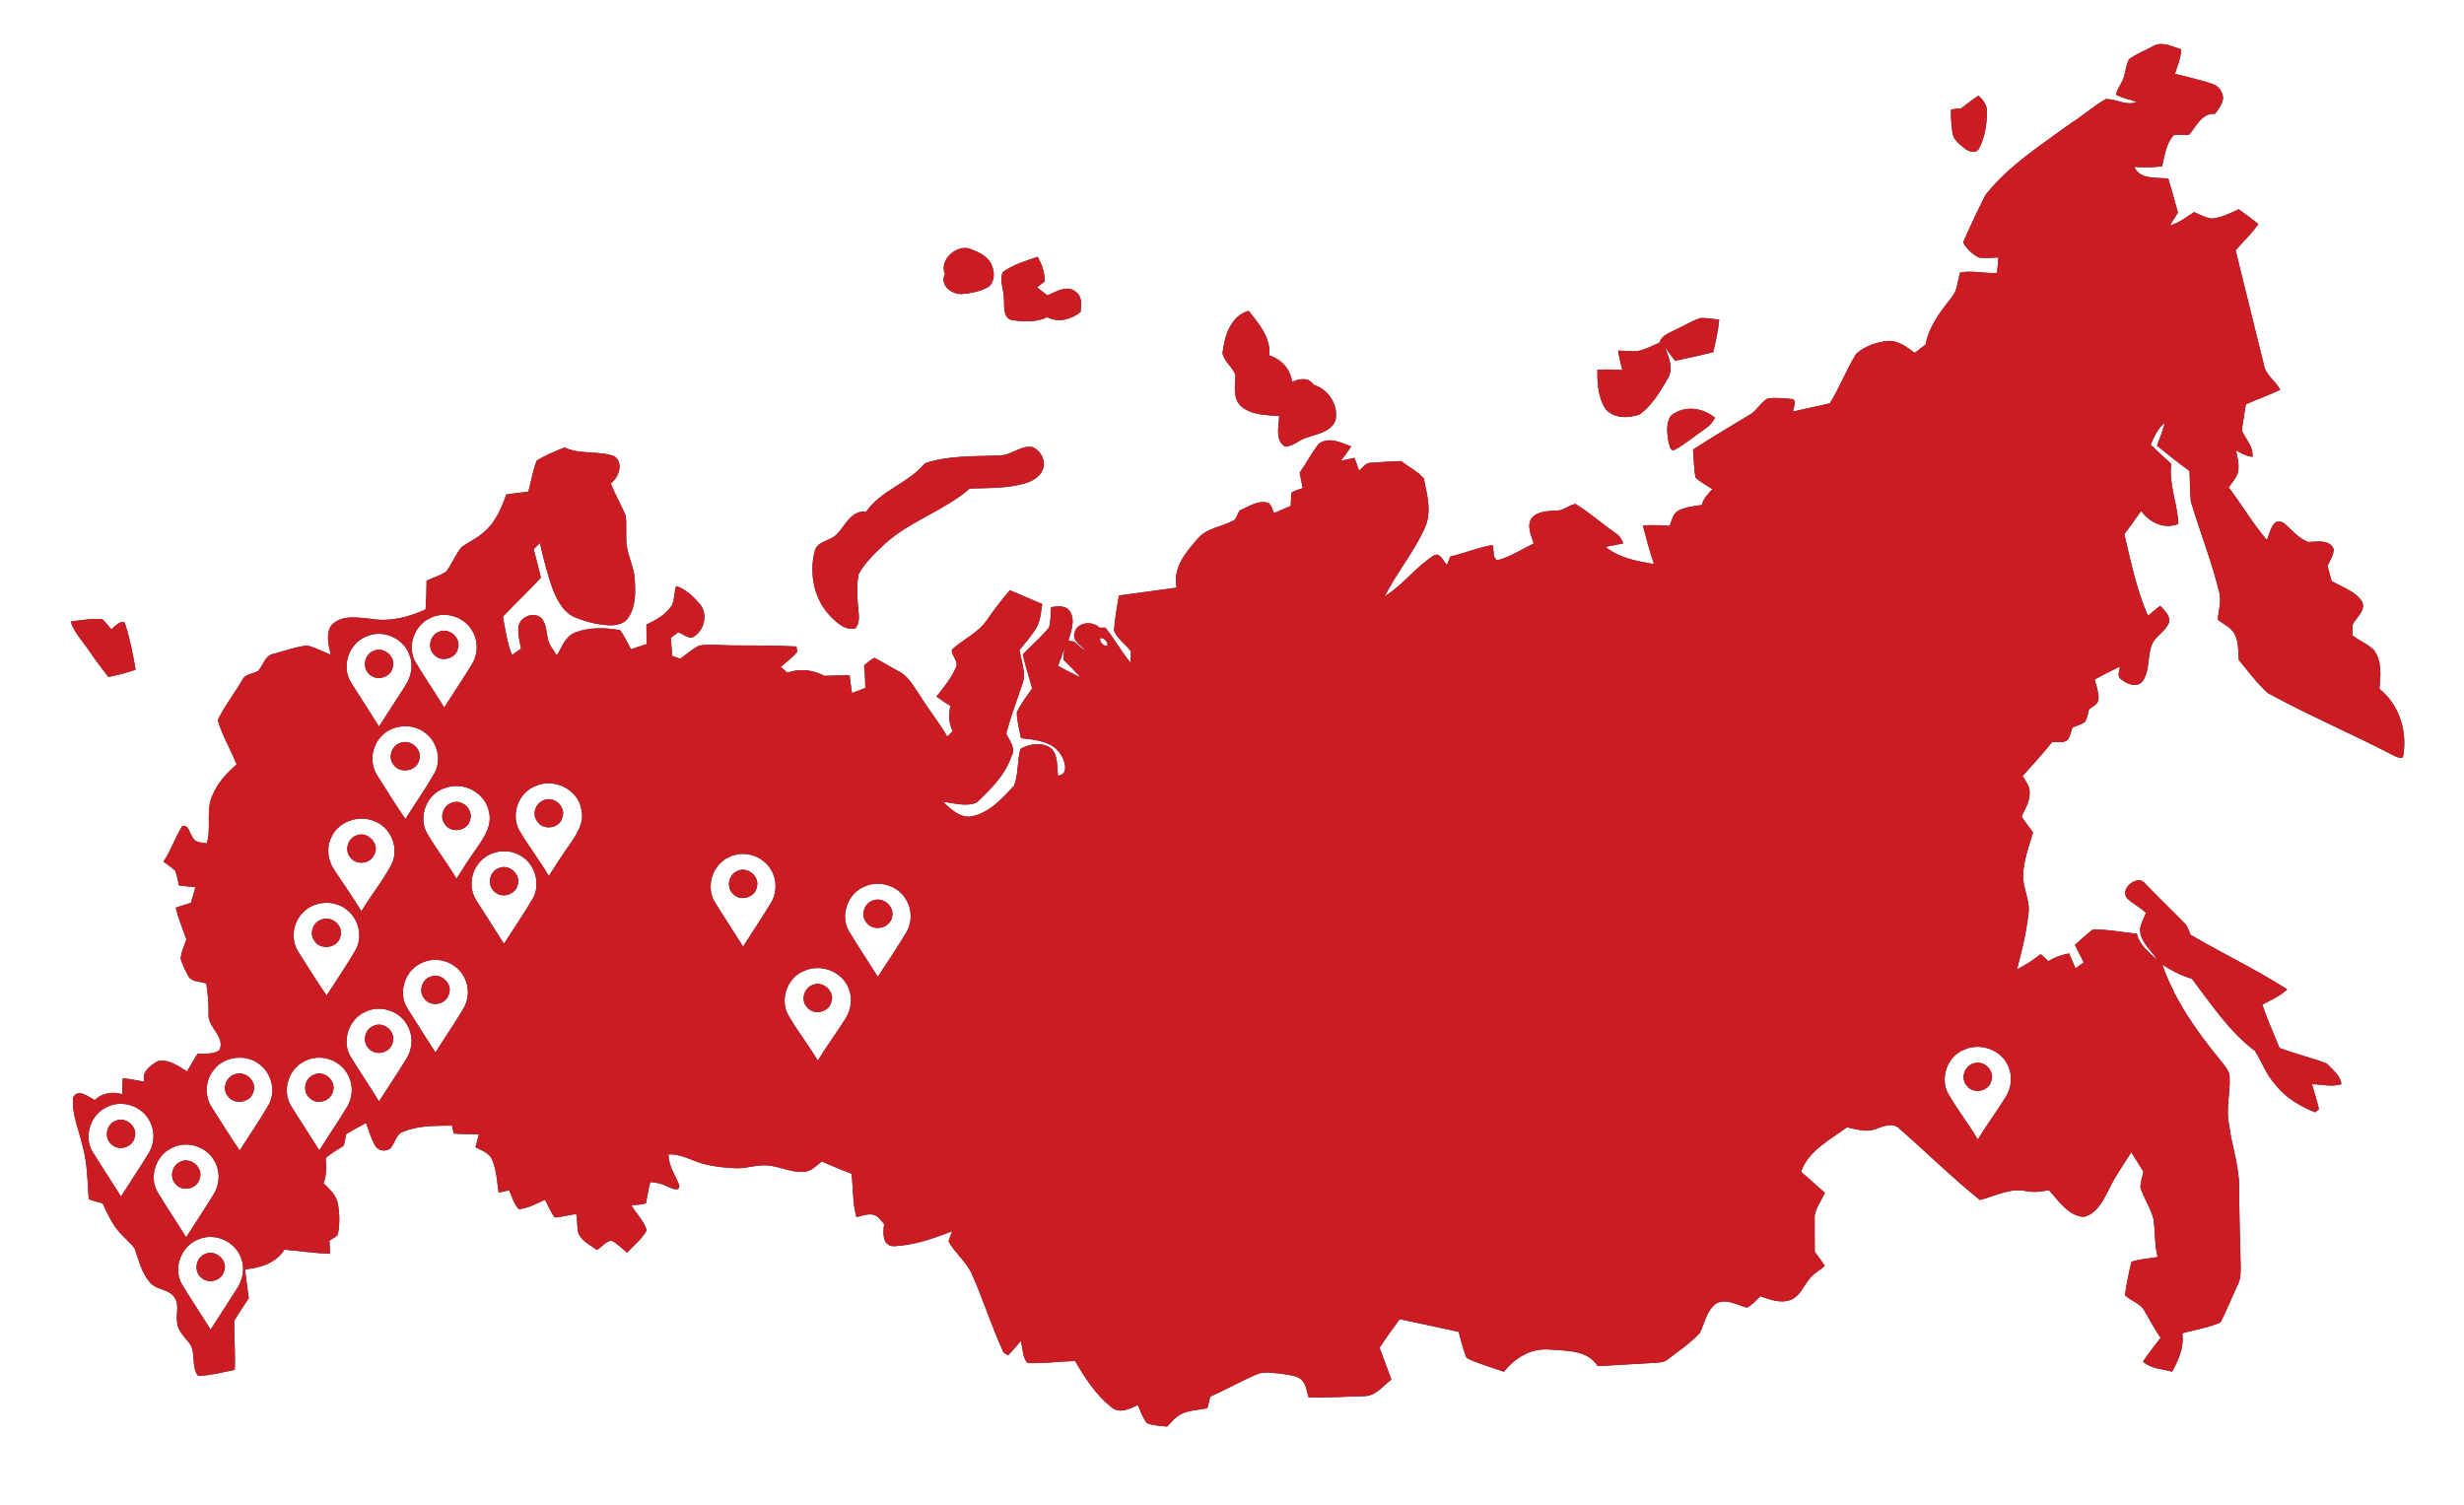<svg width="907pt" height="554pt" viewBox="0 0 907 554" xmlns="http://www.w3.org/2000/svg"><rect x="0" y="0" width="907" height="554" fill="#333333" stroke="none"/><g fill="#fff"><path d="M0 0h907v554H0V0m792.25 17.16c-2.86 1.55-5.93 2.72-8.57 4.63-1.36 2.59-1.19 5.75-2.62 8.33-.74 1.57-1.89 3-2.11 4.76 2.35 1.31 5.07 1.68 7.58 2.63-3.87 1.66-7.59-1.29-11.45-.99-4.54 2.51-8.36 6.1-12.76 8.81-11.01 8.11-22.91 15.57-31.45 26.43-2.94 5.71-5.66 11.56-8.24 17.44 1.21 2.34 3.3 4.2 5.54 5.54 2.46.42 4.97.07 7.45.04-.15 1.9-.31 3.79-.52 5.68-4.52.28-9.07-.98-13.55-.16-1.02 3.04-.93 6.57-3.12 9.12-4.08 5.2-8.41 10.66-9.58 17.35-1.35 1.05-2.69 2.09-4.03 3.14-2.89-2.12-6.01-4.65-9.82-4.4-4.24.36-8.54 1.91-11.75 4.72-3.62 5.86-6.05 12.38-9.68 18.24-4.5 1.08-9.05 1.93-13.53 3.05 0-1.49 1.38-3.35.03-4.59-3.06-.34-6.16-.59-9.23-.34-2.55 1.35-3.92 4.2-6.32 5.8-7.11 4.34-14.35 8.52-21.31 13.1.33 3.43.26 6.91.92 10.3 1.87 1.71 4.1 2.94 6.22 4.31-1.66 1.67-3.31 3.45-3.93 5.79-2.88.41-5.86.72-8.5 2.02-2.14 1.08-2.52 3.64-3.31 5.66-3.28-.24-6.58-.39-9.86-.13 1.23 4.77 2.52 9.52 4.07 14.2-6.2-1.08-12.79-2.18-17.79-6.34 2.17-.42 4.36-.82 6.53-1.28-.67-1.46-1.42-2.93-2.85-3.77-5.01-3.45-9.55-7.57-14.75-10.74-2.46.3-4.31 2.53-6.87 2.42-3.23.22-7.05.11-9.33 2.84-1.87 2.88-.07 6.38.8 9.29-4.44 2.12-8.6 4.99-13.44 6.18-1.88-1-1.04-3.86-1.7-5.61-5.31.89-10.3 3.02-15.53 4.21-.43 1.03-.84 2.07-1.25 3.1-1.41-1.26-2.24-4.36-4.55-3.64-6.81 4.16-11.55 11.01-18.35 15.17 4.31-8.61 10.68-16.08 14.6-24.9 2.89-5.83.99-12.4-.22-18.4-2.19-2.74-5.65-4.25-8.36-6.47-3.62.19-7.25.32-10.85.63-2.1-.17-3.26 1.75-4.63 2.96-.53-1.61-1.07-3.2-1.71-4.75-1.69.34-3.35.7-5.02 1.08 1.33-1.72 2.64-3.46 3.84-5.27-3.69-1.46-8.22-3.67-11.92-1.04-2.63 3.37-4.62 7.2-7.06 10.71.36 1.89.74 3.77 1.13 5.66-1.38.5-2.83.84-4.09 1.6-.24 1.64-.25 3.29-.32 4.94-2.05.87-4.11 1.73-6.14 2.64-.7-1.22-.87-2.93-2.1-3.73-3.84-1.23-7.24 1.42-10.62 2.81-.56 1.12-1 2.31-1.7 3.36-4.5 2.71-10.52 2.88-13.91 7.27-4.34 4.86-9.05 10.72-7.53 17.73-7.08.97-14.16 1.91-21.24 2.91-.75 4.26-1.53 8.54-1.82 12.86 1.15 3.16 4.36 5.02 6.24 7.74-.05 1.02-.15 3.06-.21 4.08-3.38-4.08-5.88-8.8-9.25-12.88-.53.01-1.59.04-2.11.06-2.55-2.75-8.44-2.04-9.21 1.93-.9 3.06 2.52 4.47 4 6.54-1.49-.98-2.81-2.18-4.11-3.38-.54-.08-1.61-.22-2.14-.3.95-3.39 2.6-7.36.67-10.68-1.47-2.44-4.62-2.11-7.02-1.67-.27 2.48-.04 5.12-.8 7.49-2.91 3.57-6.45 6.57-9.63 9.88.93 4.23 2.29 8.35 3.44 12.52-1.97 2.86-4.17 5.62-5.63 8.78-.02 3.23.93 6.37 1.53 9.53 5.14.62 11.36 1.02 14.49 5.82 1.71 2.24 3.27 7.58-.85 7.98-.5-3.26.08-7.12-2.25-9.77-3.16-2.78-8.14-2-11.57-.13-1.31 4.42-.69 9.33-2.39 13.6-4.52 4.84-9.46 10.48-16.41 11.4-4.01.18-6.96-3.01-9.73-5.44 4.09.4 8.47 1.94 12.45.21 5.18-4.89 10.43-10.11 12.76-17.04 1.78-2.9-.86-5.74-1.92-8.37 1.6-6.06 3.77-11.94 5.82-17.85 1.71-4.23-.34-8.64-.95-12.88 1.94-2.36 3.96-4.68 5.65-7.23 2.04-2.8 2.17-6.39 2.7-9.68-3.98-1.66-7.93-3.37-11.88-5.08-3.03 3.52-5.84 7.21-8.5 11.03-3.23 4.73-8.76 7.03-12.86 10.85-.34 2.28 2.79 4.33 1.41 6.72-1.72 3.91-4.47 7.24-7.09 10.57 1.67 1.23 3.42 2.35 5.18 3.45-.92 3.13-.62 6.38.81 9.3l-2.03 1.94c-3.11-5.39-7.09-10.2-10.31-15.51-2.2-3.03-3.96-6.7-7.46-8.44-3.07-1.61-5.99-3.5-9.09-5.03-1.37.75-2.55 1.79-3.75 2.77.27 2.77.44 5.55.46 8.34-1.62.65-3.26 1.26-4.91 1.83-.35-2.16-.62-4.33-.88-6.5-3.09-.04-6.18.15-9.26.22-4.2-2.28-9.13-2.77-13.66-1.18-.6-.53-1.82-1.6-2.43-2.14 2.1-1.78 4.32-3.45 6.13-5.55-.09-.48-.27-1.46-.36-1.95-7.72-.42-15.46-.35-23.18-.39-4.26 0-8.57-.59-12.79.09-2.44 1.35-4.56 3.17-6.79 4.83-.73-.26-2.19-.79-2.92-1.05-.2-2.21-.39-4.43-.57-6.64.9-.69 1.81-1.38 2.73-2.06 1.96.57 4.26 3.14 6.21 1.27 3.59-2.57 4.66-8.02 1.87-11.56-2.43-2.79-5.22-5.63-8.85-6.74-.69 2.22-.56 4.63-1.38 6.81-2.09 3.59-5.91 5.66-9.54 7.38 0 2.39.04 4.78.05 7.18-1.92.61-3.82 1.26-5.71 1.93-1.33-2.37-2.39-4.92-4.07-7.06-5.39-.95-11.21-1.17-16.4.84-3.69 1.31-4.93 5.4-6.84 8.43-.73-1.05-1.44-2.11-2.12-3.18-2.16-3.12-1.01-7.51-3.52-10.44-2.81-2.79-8.24-.46-8.52 3.4-.15 2.61.47 5.19.97 7.74l-3.33 2.37c-1.82-4.52-2.42-9.37-3.36-14.12 4.61-4.84 9.46-9.45 14.02-14.35-.85-3.5-1.71-7-2.68-10.47.76-.76 1.52-1.52 2.29-2.28 1.44 6.08 2.89 12.19 5.16 18.03 1.66 3.75 3.89 7.84 7.96 9.38 3.88 1.57 8 2.62 12.2 2.85 2.66.13 5.79-.43 7.3-2.89 2.8-4.19 2.6-9.53 2.27-14.35-.24-4.15-2.38-7.86-2.89-11.95-.58-3.79.16-7.66-.48-11.42-1.76-3.89-3.83-7.64-5.44-11.6 3-2.15 4.88-7.58 1.33-10.02-5.9-2.11-12.56-.51-18.34-3.21-3.5 1.42-7.06 2.82-10.24 4.86-1.47 3.66-1.99 7.63-3.08 11.41-2.71.32-5.42.64-8.12 1.04-1.8 5.11-4.03 10.42-8.35 13.94-2.39 2.17-5.36 3.49-7.99 5.3-2.32 2.74-3.58 6.21-5.73 9.08-2.19 1.55-4.86 2.24-7.26 3.4 0 3.53-.14 7.05-.37 10.58-6.09 2.75-12.82 4.61-19.54 3.54-5.03-.48-11.24-1.84-15.14 2.32-2.17 3.24-1.02 7.33-.24 10.84-2.88-1.21-5.67-2.68-8.72-3.41-4.2.49-8.22 1.96-12.29 3.06-3.22.51-3.77 4.23-5.73 6.29-1.87 1.13-4.63 1.02-5.74 3.18-2.88 5.05-6.57 9.65-9.1 14.9 1.6 5.71 4.8 10.83 6.94 16.35-3.54 3.09-6.87 6.59-8.7 10.99-2.86 5.66-.46 12.18-2.31 18.07-1.83-.38-4.38-.18-5.18-2.3-1.21-1.42-1.33-4.68-3.8-4.1-2.67 4.17-4.12 9-6.95 13.1 1.46 1.11 3 2.12 4.36 3.36.69 1.74.91 3.62 1.37 5.43 2.02.21 4.03.43 6.04.64-.54 1.91-1.09 3.82-1.64 5.73-1.87.59-3.74 1.17-5.6 1.8.98 3.99 2.53 7.8 3.92 11.65-.77 2.39-2.01 4.72-2.09 7.27.66 2.08 1.63 4.05 2.65 5.98 1.13 2.59 4.53 2.14 6.78 3.04.51 3.7.95 7.43.82 11.17-.46 4.95 6.47 8.43 3.92 13.45-2.39 1.46-5.31 1.13-7.97 1.22-1.34 2.14-2.63 4.3-3.89 6.49-3.27-1.98-6.79-4.74-10.87-3.73-2.65 1.6-6.05 3.94-4.75 7.52-2.66-.53-5.34-.96-8.02-1.32-.12 1.96-.18 3.94-.2 5.91-3.64-1.09-7.36-.45-10.16 2.17-2.24-1.22-6.19-4.42-7.89-.97-.63 6.21 2.17 12.05 3.49 18 1.77 6.32 1.76 12.92 2.23 19.41 1.63.71 3.38 1.08 5.09 1.56 1.76 3.56 3.27 7.32 5.93 10.33 1.81 2.22 4.17 3.94 5.87 6.26 1.58 4.45 2.61 9.36 5.98 12.89 2.44 2.55 6.93 2.09 8.79 5.32 1.86 2.83.27 6.27.92 9.37.32 2.7 2.34 4.68 3.95 6.7 3.37 3.36.84 9.35 3.8 12.69 4.55-.18 8.99-1.37 13.43-2.26.24-6.03-.27-12.05-.23-18.07 1.73-2.8 3.51-5.55 5.36-8.26-.45-3.55-.88-7.1-1.37-10.64 5.5-.54 11.45-2.31 14.52-7.29 5.59.55 11.17 1.31 16.78 1.55-.02-1.61-.12-3.21-.25-4.8 1.02-.74 2.25-1.25 3.1-2.21.79-3.74.71-7.68.05-11.43-.58-3.18-3.11-5.41-5.31-7.56 1.22-2.94 1.02-6.1.81-9.19 1.99-1.85 4.37-3.18 6.67-4.58.3-1.45.61-2.88.92-4.32 2.38-1.43 4.82-2.76 7.28-4.06 1.08 2.84 1.86 5.83 3.42 8.46 1.16 1.85 3.73 2.16 5.47.93 1.82-1.91 2.05-5.28 4.82-6.21 5.67-2.33 11.92-2.13 17.93-2.23.15.74.46 2.2.62 2.93 3.08.22 6.18.23 9.27.28-.43 1.58-.85 3.17-1.26 4.76 2.19 1.2 5.04 2 6.11 4.51 1.68 3.84 1.8 8.08 2.41 12.17 1.29-.27 2.58-.55 3.87-.82 1.12 2.33 1.69 5.07 3.59 6.94 3.45-.33 6.52-2.11 9.64-3.45 1.13 2.19 2.1 4.48 3.53 6.51 2.69-.11 5.27-1.04 7.96-1.22.43 2.28.23 4.63.75 6.9 1.19 3.04 4.41 4.49 6.93 6.28 1.7-1.16 3.09-3.08 5.21-3.44 2.25 1.02 3.9 2.93 5.85 4.4 2.4-2.7 5.47-4.99 7.18-8.21-.99-3.46-3.85-6.09-5.63-9.18 1.78-.22 3.62-.2 5.36-.73.54-2.62.84-5.28 1.58-7.85 2.34.12 4.61.73 6.71 1.78 1.4.64 4.49 2 3.87-.83-1.5-3.63-3.84-7.03-3.88-11.12 4.65-.28 8.66 2.38 13.02 3.52 3.88 1.01 7.9 1.43 11.9 1.55 3.75.18 7.35-1.28 11.09-1.04 4.73.22 9.11 2.76 13.89 2.38 2.67-.16 4.56-2.25 6.51-3.82 3.63 1.59 7.27 3.14 10.99 4.52.61 5.31.35 10.76 1.79 15.94 1.88-.38 3.77-1.18 5.73-.94 2.11.14 3.19 2.19 4.5 3.56-.48 2.99-.8 7.94 3.41 8.12 7.48-.29 14.74-2.82 21.66-5.53-.56 1.21-1.02 2.45-1.39 3.74 2.31 4.13 6.14 7.22 8.32 11.45 4.4 9.69 7.48 19.92 11.98 29.56.4.23 1.2.69 1.6.91 1.72-1.6 3.18-3.44 4.69-5.23.81 2.65.53 5.97 2.51 8.11 5.83.2 11.65-.57 17.47-.77 3.59 6.19 7.63 12.44 13.28 16.95 2.96 2.61 6.81.76 9.8-.75 1.03 2.26 1.81 4.7 3.37 6.68 2.36.93 4.94.98 7.44 1.28 1.38-1.46 2.7-3.03 4.37-4.18 3.13-1.95 6.95-1.81 10.44-2.61.46-1.37.7-2.81 1.03-4.21 5.61-2.55 11.02-5.52 16.65-8.03 3.03-1.51 6.49-.65 9.71-.39 2.27.39 4.73.5 6.75 1.75 2.21 1.56 2.37 4.52 3.13 6.89 6.83.23 13.66-.29 20.5-.43 4.18-.03 6.9-3.77 9.97-6.09-1.49-3.89-2.83-7.84-4.33-11.72 2.3-3.63 4.89-7.05 7.4-10.53 7.24 1.48 14.44 3.17 21.68 4.66.82 2.92 1.51 5.89 2.57 8.74.25 1.23 1.67 1.45 2.62 1.96 3.78 1.45 7.64 2.69 11.48 3.99 3.98-4.99 9.84-8.66 16.43-8.18 6.25.55 14.31-.02 18.09 6.12 6.64-.29 13.26-.81 19.9-1.14 2.06-.23 4.44.05 6.09-1.48 3.96-3.09 8.25-5.9 11.63-9.64 1.82-3.67 2.46-8.33 6.08-10.79 3.73-1.99 7.64.62 11.26 1.53 1.92-1.04 3.36-2.71 4.9-4.21 3.54 1.23 7.48 2.77 11.21 1.33 3.32-1.32 4.63-4.93 6.73-7.53 1.49-2.11 3.89-3.25 5.8-4.92-1.07-1.86-2.43-3.5-3.69-5.22-.01-3.95-.08-7.91-.04-11.86-.29-3.71 2.41-6.63 3.74-9.88-2.87-2.64-5.86-5.13-8.77-7.73 2.73-7.82 10.67-11.75 16.93-16.38 3.52.74 7.3 2.07 10.79.52 2.56-.81 5.8-2.33 8.18-.3 10.05 8.76 19.54 18.2 29.95 26.55 5.61-1.41 11.18-4.59 17.11-3.25 2.74.49 5.54.22 8.24-.4 3.66 3.87 6.96 9.35 12.78 9.89 4.8-1.07 7.15-5.88 9.21-9.85 2.27-4.96 5.56-9.33 8.37-13.97 1.48 2.39 2.98 4.77 4.5 7.15-.46 1.88-1.01 3.76-1.16 5.7 1.28 4.13 3.85 7.77 4.95 11.97.47 4.58.29 9.24 1.44 13.74-3.22.56-6.54.74-9.66 1.77-.94 4.06-1.87 8.15-2.37 12.29 2.16 2.2 5.62 2.92 7.16 5.75 1.97 3.32 3.72 6.77 5.95 9.94-2.18 2.91-4.52 5.71-6.48 8.77 2.88 2.65 7.12 2.66 10.72 3.71 2.36-4.38 4.47-9.01 3.74-14.13 4.68-1.38 9.65-2.03 14.11-4.04 2.3-4.58 4.19-9.36 6.38-14 1.09-2.08.99-4.48 1-6.76-.26-9.67-.52-19.34-.56-29.01.04-7.8-2.72-15.22-3.7-22.89-1.24-5.73.39-11.5.22-17.26.07-2.82-2.2-4.82-3.71-6.92-8.65-10.52-16.59-21.87-21.09-34.84 3.36 2.22 6.97 4.07 10.86 5.19 7.15 9.35 13.74 19.49 23.28 26.62 2.57 4.13 4.19 8.88 7.59 12.48 3.66 4.8 9.01 7.81 14.5 10.08.36-.29 1.07-.88 1.43-1.18-.69-3.1-1.75-6.11-2.57-9.17 3.58.02 7.32 1.14 10.83-.02-.36-3.21-3.28-5.36-5.35-7.57-5.69-2.24-11.72-3.55-17.43-5.77-2.18-5.28-4.47-10.52-6.35-15.91 3.15-1.7 6.55-3.12 9.18-5.63-11.46-7.37-23.83-13.21-35.56-20.11-.64-1.44-1.03-3.06-2.18-4.19-4.78-4.91-9.73-9.64-14.48-14.57-2.68-3.88-9.88 1.97-6.6 5.44 2.06 2.02 4.78 3.21 6.83 5.26-.7 2-1.95 3.84-2.17 5.99-.09 4.66 4.09 7.66 6.34 11.33-3.05-2.75-6.55-5.43-7.52-9.64-5.41-.54-10.83-1.68-16.26-1.53-2.32 1.72-4.37 3.76-6.55 5.65 1.07 2.14 2.16 4.28 3.25 6.43-1.02.74-2.04 1.47-3.04 2.22-.78-1.84-1.54-3.68-2.32-5.52-2.71.46-5.31 1.38-7.64 2.85-.94-.87-1.88-1.74-2.81-2.59-2.76 2.11-5.65 4.06-8.76 5.62 1.83-6.81 3.46-13.71 4.26-20.72.6-4.84-2.19-9.26-2-14.06.19-5.4 2.12-10.5 3.64-15.62-1.44-1.92-2.85-3.87-4.2-5.84 1.24-2.76 3.02-5.49 2.95-8.63.23-2.44-1.48-4.35-2.57-6.34 3.61-4.13 7.44-8.06 10.78-12.42 1.95-.23 4.39.55 5.92-1.03.85-1.31 1.13-2.89 1.62-4.36 1.6-.65 3.33-1.1 4.73-2.18.75-1.38.97-2.97 1.35-4.47 1.42-1.17 3.66-2.02 3.54-4.21.01-2.35-.84-4.6-1.4-6.85 3.03-1.67 6.12-3.24 9.24-4.73-.08 1.58-1.23 3.66.54 4.71 2.14 1.79 5.8 3.27 7.9.6 2.84-4.19 1.51-9.76 3.73-14.21 1.63-2.83 5.01-4.4 6.03-7.63.2-2.5-1.82-4.21-3.34-5.86-1.55 1.21-3.04 2.46-4.54 3.7-4.12-9.63-6.31-19.91-8.66-30.08 2.15-2.77 4.12-5.69 6.18-8.54 3.05 4.3 8.55 6.9 13.71 4.79-.3-7.41-3.59-14.56-2.64-22.09-2.56-2.34-5.08-4.71-7.59-7.1 1.35-2.9 2.62-6.02 5.23-8.05-.66 2.9-1.85 5.64-2.88 8.42 3.91 3.19 7.85 6.37 11.96 9.32.24 3.76.11 7.55.53 11.3 3.32 11.16 7.7 22.01 10.42 33.36.83 3.35-.24 6.73-.56 10.08 2.1 1.71 4.91 2.79 6.25 5.31 1.44 2.94 1.36 6.29 1.48 9.48 3.48 4.16 6.71 8.63 10.74 12.25 15.08 8.24 30.93 14.98 46.17 22.91 1.08.57 2.25 1.12 3.53.8 1.82-9.24-1.14-19.3-8.63-25.26.44-4.8 1.02-10.31-2.1-14.39-2.31-2.19-5.35-3.41-7.87-5.32.21-1.66-.53-3.67.74-5.03 1.46-2.16 4.11-4.47 2.87-7.37-2.57-3.94-7.39-5.31-11.25-7.61-.52-1.84-1.02-3.68-1.49-5.52.82-2.04 2.34-3.99 2.25-6.27-1.57-3.67-6.23-2.63-9.36-2.57-3.74-1.4-6.14-4.63-9.12-7.06-4.2-2.18-4.8 3.68-6.14 6.3-5.15-6.1-9.27-12.96-14.01-19.37 1.24-1.71 2.72-3.35 3.39-5.41.62-2.73-.16-5.5-.71-8.17 1.93.98 3.84 2.2 6.07 2.36.37-3.67-2.47-6.54-3.94-9.65.45-3.23.98-6.45 1.49-9.67 4.19-1.86 8.55-3.36 12.67-5.4-1.77-3.3-5.51-5.44-6.06-9.33-3.4-14-6.99-27.95-10.35-41.96 2.73-3.27 5.97-6.12 8.33-9.69-2.35-1.89-4.75-3.72-7.23-5.43-3.15 1.45-6.33 3.14-9.83 3.42-2.36-.25-4.44-1.43-6.55-2.38-2.87 1.81-5.56 4.04-8.9 4.92.91-1.61 1.92-3.17 2.93-4.73-1.14-4.18-2.3-8.36-3.54-12.51-4.34-.55-10.33.54-12.51-4.31 3.4.16 6.83.26 10.22-.24.97-3.94 1.41-8.32 4.28-11.45 1.87-.28 3.78-.03 5.68-.15 2.67-3.14 4.59-8 9.53-7.72 1.3-1.76 2.79-3.6 2.96-5.88-.16-2.34-1.75-4.5-4.04-5.14-4.48-1.47-9.08-2.58-13.66-3.69.82-2.96 2.19-5.84 2.31-8.95-3.36-1.12-7.35-3.27-10.68-1.06m-70.42 22.76c-1.24.08-2.46.22-3.67.42-.12 2.83.17 5.68.52 8.49.36 2.66 2.71 4.39 4.68 5.94 1.44 1.1 4.16 1.92 5.16-.18 2.14-4.14 2.88-8.94 2.87-13.56.06-2.41-1.42-4.32-3.15-5.8-2.21 1.46-4.31 3.09-6.41 4.69m-373.96 60.97c-2.14 3.96 2.4 7.54 6.11 7.34 3.31-.24 6.7-.92 9.65-2.5 2.54-1.68 2.61-5.32 1.52-7.88-1.13-3.31-4.6-4.9-7.61-6.1-5.1-2.25-12.07 3.88-9.67 9.14m21.24-.72c-1.29 3.17.44 6.49.44 9.74.23 2.68-.5 6.67 2.67 7.88 4.36.61 9.13.98 13.21-1.03 4.17 2.12 8.83.86 12.35-1.91.12-2.46.73-5.41-1.49-7.17-3.06-3.14-7.52-.32-10.73 1.04-1.31-.95-2.57-1.95-3.82-2.96.71-.54 2.11-1.61 2.82-2.14.12-3.25-1.08-6.28-2.57-9.1-4.4 1.53-9.09 2.86-12.88 5.65m80.9 29.87c.64 3.09 3.75 5.09 4.77 8.02-.11 3.77-1.08 8.25 1.85 11.28 3.79 3.53 9.38 3.42 14.23 3.81-.1 3.67-1.6 8.72 2.03 11.19 3.04.14 5.3-2.45 8.11-3.27 3.82-1.31 8.71-2 10.55-6.17 1.31-5.56-2.5-11.69-7.97-13.23-1.89-2.95-5.23-2.28-7.98-1.09-.54-4.7-3.94-8.37-8.38-9.74.62-6.55-3.83-11.67-7.59-16.44-6.77 1.98-8.91 9.42-9.62 15.64m166.56-8.59c-2.14 1.21-5 1.96-5.69 4.65-2.64 1.23-5.28 2.53-8.14 3.16-2.39.09-4.76-.18-7.14-.2.4 2.4.98 4.77 1.58 7.14-3.05-.18-6.11-.24-9.17-.1-.09 5 .23 10.36 3.13 14.62 3.01 3.41 8.46 3.27 12.4 1.83 4.7-3.36 7.69-8.6 10.54-13.52 2.02-3.66.1-7.77-1.25-11.29 1.22 1.71 2.45 3.42 3.78 5.06 4.69-.97 9.37-1.99 14.02-3.15.94-3.95 1.83-7.91 2.21-11.96-2.28-.29-4.55-.68-6.84-.64-3.31 1.07-6.26 3-9.43 4.4m-1.61 31.69c-1.84 2.82-1.27 6.53-.75 9.69.42 1.08.51 3.51 2.26 2.72 4.02-2.17 7.52-5.17 11.27-7.77 1.53-.99 2.74-2.36 3.55-4-4.59-3.84-11.59-4.73-16.33-.64m-246.84 14.5c-9.27.45-18.74-.13-27.67 2.9-6.05 7.37-16.14 9.85-21.61 17.83-5.39-.68-7.48 4.77-10.54 8-2.3 2.84-7.36 2.55-8.42 6.49-2.1 8.34-.24 17.99 6 24.18 2.34 2.32 5.41 5.23 9.01 4.23 2.02-2.37 1.06-5.58.92-8.36-.27-3.87-.55-7.85.3-11.66 2.44-4.44 6.28-7.91 9.93-11.35 9.28-8.26 21.56-11.94 30.93-20.07 6.67-.2 13.49 0 19.98-1.8 2.8-.74 5.71-2.32 6.89-5.11 1.3-3.22-.68-7.15-3.85-8.35-4.29-.76-7.65 3.05-11.87 3.07M26.01 228.78c1.3 4.07 4.36 7.16 6.7 10.64 2.28 3.35 4.7 6.6 7.21 9.79 3.37-.69 6.71-1.58 9.98-2.68-.96-5.91-2.14-11.83-4.05-17.51-2.12-.43-3.4 1.57-4.89 2.66-1.06-1.3-2.07-2.63-3.3-3.77-3.89-.31-7.79.41-11.65.87z"/><path d="M158.37 227.51c5.37-2.77 12.54-.52 15.47 4.72 2.3 3.76 2.14 8.68-.19 12.39-3.26 5.34-6.78 10.53-10.14 15.82-3.43-5.56-7.08-10.99-10.48-16.57-3.37-5.66-.64-13.73 5.34-16.36m3.13 5.09c-3.33 1.28-4.28 6.1-1.62 8.5 2.57 2.77 7.77 1.42 8.65-2.25 1.42-3.98-3.26-8.07-7.03-6.25zm-26.44 1.6c6.01-2.66 13.68.83 15.72 7.05 1.47 3.68.57 7.83-1.53 11.06-3.2 5.07-6.49 10.08-9.75 15.12-3.41-5.56-7.07-10.97-10.47-16.54-3.52-5.9-.39-14.35 6.03-16.69m2.35 5.43c-3.25 1.33-4.16 6.06-1.55 8.45 2.56 2.8 7.78 1.44 8.67-2.24 1.42-4.01-3.33-8.1-7.12-6.21zm267.58-4.74c1.35-.36 2.99 1.56 2.66 2.87-1.35.29-3.05-1.55-2.66-2.87zm-15.55 10.23c.82-2.08 1.62-4.17 2.34-6.29-.14 1.3-.27 2.61-.38 3.92 2.16 2.16 4.32 4.34 6.35 6.63-2.8-1.37-5.56-2.8-8.31-4.26zm-249.21 26.05c3.98-4.45 11.35-5.15 16.09-1.54 4.68 3.28 6.39 10.14 3.52 15.15-3.29 5.71-7.09 11.11-10.6 16.69-3.68-5.27-7.03-10.76-10.48-16.18-2.75-4.35-2.03-10.4 1.47-14.12m7.14 2.3c-3.15.97-4.63 5.13-2.66 7.82 2.21 3.62 8.53 2.77 9.56-1.41 1.42-3.96-3.1-7.94-6.9-6.41zm49.86 15.83c6.68-3.07 15.61 1.29 16.78 8.68 1.18 4.77-1.69 9.1-4.26 12.82-2.7 3.79-5.23 7.69-7.71 11.63-3.41-5.68-7.48-10.93-10.82-16.64-3.4-5.85-.36-14.22 6.01-16.49m3.12 5.18c-3.1.98-4.7 5.14-2.63 7.8 2.13 3.61 8.27 2.74 9.28-1.34 1.46-3.83-2.89-7.96-6.65-6.46zM164 290.02c6.57-2.51 14.84 1.86 16 8.91 1.2 4.78-1.67 9.14-4.25 12.87-2.71 3.78-5.23 7.69-7.71 11.64-3.41-5.7-7.49-10.96-10.83-16.69-3.55-6.1-.02-14.83 6.79-16.73m2.47 5.41c-3.17.94-4.85 5.13-2.77 7.85 2.13 3.6 8.29 2.75 9.3-1.34 1.45-3.79-2.79-7.87-6.53-6.51zm-44.74 13.3c2.32-6.11 10.12-9.04 16.01-6.47 6.14 2.18 9.36 10.03 6.41 15.86-3.15 6.11-7.63 11.4-11.11 17.31-3.11-5.03-6.44-9.92-9.75-14.82-2.43-3.4-3.3-7.98-1.56-11.88m9.64-1.26c-3.4 1.03-4.75 5.75-2.25 8.35 2.19 2.76 7.13 2.15 8.56-1.09 2.39-3.84-2.24-8.89-6.31-7.26zm44.26 11.11c3.22-5.02 10.46-6.79 15.63-3.79 5.62 2.89 8 10.58 4.79 16.08-3.29 5.65-7.05 11.03-10.54 16.57-3.32-5.35-6.78-10.62-10.14-15.94-2.51-3.87-2.34-9.14.26-12.92m7.89 1c-3.32 1.27-4.31 6.07-1.67 8.49 2.55 2.78 7.72 1.49 8.65-2.15 1.49-3.98-3.17-8.13-6.98-6.34zm84.91-4.11c5.38-2.72 12.55-.45 15.45 4.82 2.25 3.74 2.08 8.62-.23 12.31-3.25 5.36-6.78 10.54-10.13 15.84-3.43-5.53-7.05-10.95-10.46-16.48-3.43-5.7-.68-13.86 5.37-16.49m3.04 5.14c-3.3 1.3-4.24 6.11-1.58 8.49 2.58 2.76 7.75 1.42 8.64-2.25 1.41-3.99-3.28-8.09-7.06-6.24zm46.81 5.71c5.43-2.5 12.47-.26 15.36 5 2.18 3.66 2.11 8.45-.13 12.08-3.31 5.47-6.84 10.81-10.39 16.13-3.57-5.63-7.28-11.18-10.71-16.89-3.29-5.8-.28-13.88 5.87-16.32m3.15 5.12c-3.42.99-4.82 5.72-2.34 8.34 2.45 3.1 8.17 2.04 9.17-1.86 1.44-3.94-3.01-7.94-6.83-6.48zm-209.74 4.27c4.23-4.24 11.68-4.56 16.22-.62 4.26 3.4 5.65 9.89 2.94 14.67-3.29 5.72-7.1 11.14-10.62 16.72-3.66-5.31-7.05-10.8-10.5-16.25-2.85-4.53-1.89-10.86 1.96-14.52m6.75 2.74c-3.18.92-4.71 5.11-2.75 7.82 2.19 3.62 8.5 2.82 9.57-1.34 1.46-3.93-3.01-7.96-6.82-6.48zm36.94 15.94c5.62-2.74 12.99-.03 15.63 5.61 1.82 3.56 1.59 7.97-.49 11.38-3.26 5.45-6.86 10.68-10.24 16.05-3.45-5.49-7.02-10.9-10.42-16.42-3.53-5.75-.69-14.07 5.52-16.62m3.05 5.16c-3.19 1.07-4.48 5.53-2.21 8.08 2.32 3.25 8.03 2.19 9.03-1.68 1.49-3.9-3.03-8.1-6.82-6.4zm137.83-2.26c5.89-2.63 13.65.31 16.05 6.36 1.65 3.7 1.02 8.06-1.16 11.41-3.24 5.2-6.94 10.11-10.11 15.36-3.42-5.67-7.48-10.93-10.82-16.64-3.4-5.85-.36-14.24 6.04-16.49m3.13 5.17c-3.38 1.03-4.85 5.73-2.28 8.34 2.4 3.07 7.93 1.93 8.89-1.87 1.44-3.8-2.86-7.92-6.61-6.47zM134.4 372.49c5.35-2.73 12.5-.51 15.42 4.72 2.32 3.76 2.16 8.7-.18 12.41-3.25 5.35-6.76 10.54-10.13 15.82-3.41-5.55-7.05-10.95-10.46-16.5-3.4-5.69-.68-13.81 5.35-16.45m3.12 5.11c-3.35 1.26-4.31 6.12-1.63 8.52 2.58 2.72 7.72 1.4 8.63-2.24 1.44-3.98-3.21-8.09-7-6.28zm585.78 8.67c5.89-2.59 13.61.34 16.01 6.38 1.65 3.71 1.01 8.08-1.18 11.44-3.24 5.19-6.93 10.09-10.09 15.33-3.43-5.68-7.5-10.95-10.84-16.69-3.38-5.86-.3-14.23 6.1-16.46m3.14 5.17c-3.41 1-4.91 5.69-2.37 8.32 2.38 3.11 7.96 2.01 8.93-1.81 1.46-3.8-2.81-7.91-6.56-6.51zm-647.7 2.31c3.83-4.93 11.63-5.91 16.58-2.12 4.67 3.27 6.38 10.11 3.54 15.11-3.29 5.73-7.1 11.14-10.62 16.74-3.56-5.1-6.77-10.42-10.15-15.64-2.91-4.19-2.61-10.18.65-14.09m7.67 1.7c-3.15.95-4.71 5.14-2.7 7.83 2.19 3.6 8.45 2.81 9.54-1.32 1.49-3.95-3-8.01-6.84-6.51zm26.01-4.97c5.36-2.73 12.52-.48 15.43 4.77 2.29 3.74 2.13 8.66-.2 12.36-3.24 5.35-6.79 10.52-10.12 15.83-3.46-5.55-7.08-10.99-10.5-16.55-3.38-5.69-.63-13.79 5.39-16.41m3.09 5.12c-3.32 1.27-4.29 6.06-1.65 8.47 2.56 2.82 7.79 1.45 8.68-2.24 1.39-3.96-3.25-8.06-7.03-6.23zm-76.07 11.87c5.36-2.71 12.5-.46 15.41 4.77 2.3 3.78 2.13 8.7-.22 12.41-3.26 5.33-6.76 10.51-10.11 15.79-3.43-5.54-7.06-10.95-10.46-16.5-3.43-5.7-.67-13.84 5.38-16.47m3.07 5.12c-3.33 1.28-4.3 6.12-1.62 8.52 2.59 2.76 7.78 1.4 8.64-2.28 1.4-3.97-3.24-8.03-7.02-6.24zm20.89 9.9c5.36-2.74 12.53-.5 15.45 4.75 2.28 3.74 2.14 8.65-.19 12.34-3.25 5.37-6.78 10.56-10.15 15.86-3.42-5.55-7.06-10.95-10.45-16.5-3.41-5.68-.69-13.81 5.34-16.45m3.04 5.13c-3.26 1.31-4.2 6.06-1.58 8.46 2.55 2.78 7.74 1.46 8.65-2.19 1.47-4.01-3.26-8.15-7.07-6.27zm6.66 28.56c5.99-2.61 13.63.84 15.67 7.02 1.48 3.68.6 7.84-1.51 11.08-3.18 5.09-6.52 10.09-9.74 15.16-3.45-5.57-7.11-11.01-10.52-16.61-3.49-5.91-.31-14.33 6.1-16.65m2.37 5.43c-3.29 1.29-4.25 6.1-1.59 8.49 2.57 2.77 7.77 1.43 8.65-2.25 1.41-3.99-3.27-8.08-7.06-6.24z"/></g><g fill="#cb1c23"><path d="M792.25 17.16c3.33-2.21 7.32-.06 10.68 1.06-.12 3.11-1.49 5.99-2.31 8.95 4.58 1.11 9.18 2.22 13.66 3.69 2.29.64 3.88 2.8 4.04 5.14-.17 2.28-1.66 4.12-2.96 5.88-4.94-.28-6.86 4.58-9.53 7.72-1.9.12-3.81-.13-5.68.15-2.87 3.13-3.31 7.51-4.28 11.45-3.39.5-6.82.4-10.22.24 2.18 4.85 8.17 3.76 12.51 4.31 1.24 4.15 2.4 8.33 3.54 12.51-1.01 1.56-2.02 3.12-2.93 4.73 3.34-.88 6.03-3.11 8.9-4.92 2.11.95 4.19 2.13 6.55 2.38 3.5-.28 6.68-1.97 9.83-3.42 2.48 1.71 4.88 3.54 7.23 5.43-2.36 3.57-5.6 6.42-8.33 9.69 3.36 14.01 6.95 27.96 10.35 41.96.55 3.89 4.29 6.03 6.06 9.33-4.12 2.04-8.48 3.54-12.67 5.4-.51 3.22-1.04 6.44-1.49 9.67 1.47 3.11 4.31 5.98 3.94 9.65-2.23-.16-4.14-1.38-6.07-2.36.55 2.67 1.33 5.44.71 8.17-.67 2.06-2.15 3.7-3.39 5.41 4.74 6.41 8.86 13.27 14.01 19.37 1.34-2.62 1.94-8.48 6.14-6.3 2.98 2.43 5.38 5.66 9.12 7.06 3.13-.06 7.79-1.1 9.36 2.57.09 2.28-1.43 4.23-2.25 6.27.47 1.84.97 3.68 1.49 5.52 3.86 2.3 8.68 3.67 11.25 7.61 1.24 2.9-1.41 5.21-2.87 7.37-1.27 1.36-.53 3.37-.74 5.03 2.52 1.91 5.56 3.13 7.87 5.32 3.12 4.08 2.54 9.59 2.1 14.39 7.49 5.96 10.45 16.02 8.63 25.26-1.28.32-2.45-.23-3.53-.8-15.24-7.93-31.09-14.67-46.17-22.91-4.03-3.62-7.26-8.09-10.74-12.25-.12-3.19-.04-6.54-1.48-9.48-1.34-2.52-4.15-3.6-6.25-5.31.32-3.35 1.39-6.73.56-10.08-2.72-11.35-7.1-22.2-10.42-33.36-.42-3.75-.29-7.54-.53-11.3-4.11-2.95-8.05-6.13-11.96-9.32 1.03-2.78 2.22-5.52 2.88-8.42-2.61 2.03-3.88 5.15-5.23 8.05 2.51 2.39 5.03 4.76 7.59 7.1-.95 7.53 2.34 14.68 2.64 22.09-5.16 2.11-10.66-.49-13.71-4.79-2.06 2.85-4.03 5.77-6.18 8.54 2.35 10.17 4.54 20.45 8.66 30.08 1.5-1.24 2.99-2.49 4.54-3.7 1.52 1.65 3.54 3.36 3.34 5.86-1.02 3.23-4.4 4.8-6.03 7.63-2.22 4.45-.89 10.02-3.73 14.21-2.1 2.67-5.76 1.19-7.9-.6-1.77-1.05-.62-3.13-.54-4.71-3.12 1.49-6.21 3.06-9.24 4.73.56 2.25 1.41 4.5 1.4 6.85.12 2.19-2.12 3.04-3.54 4.21-.38 1.5-.6 3.09-1.35 4.47-1.4 1.08-3.13 1.53-4.73 2.18-.49 1.47-.77 3.05-1.62 4.36-1.53 1.58-3.97.8-5.92 1.03-3.34 4.36-7.17 8.29-10.78 12.42 1.09 1.99 2.8 3.9 2.57 6.34.07 3.14-1.71 5.87-2.95 8.63 1.35 1.97 2.76 3.92 4.2 5.84-1.52 5.12-3.45 10.22-3.64 15.62-.19 4.8 2.6 9.22 2 14.06-.8 7.01-2.43 13.91-4.26 20.72 3.11-1.56 6-3.51 8.76-5.62.93.85 1.87 1.72 2.81 2.59 2.33-1.47 4.93-2.39 7.64-2.85.78 1.84 1.54 3.68 2.32 5.52 1-.75 2.02-1.48 3.04-2.22-1.09-2.15-2.18-4.29-3.25-6.43 2.18-1.89 4.23-3.93 6.55-5.65 5.43-.15 10.85.99 16.26 1.53.97 4.21 4.47 6.89 7.52 9.64-2.25-3.67-6.43-6.67-6.34-11.33.22-2.15 1.47-3.99 2.17-5.99-2.05-2.05-4.77-3.24-6.83-5.26-3.28-3.47 3.92-9.32 6.6-5.44 4.75 4.93 9.7 9.66 14.48 14.57 1.15 1.13 1.54 2.75 2.18 4.19 11.73 6.9 24.1 12.74 35.56 20.11-2.63 2.51-6.03 3.93-9.18 5.63 1.88 5.39 4.17 10.63 6.35 15.91 5.71 2.22 11.74 3.53 17.43 5.77 2.07 2.21 4.99 4.36 5.35 7.57-3.51 1.16-7.25.04-10.83.02.82 3.06 1.88 6.07 2.57 9.17-.36.3-1.07.89-1.43 1.18-5.49-2.27-10.84-5.28-14.5-10.08-3.4-3.6-5.02-8.35-7.59-12.48-9.54-7.13-16.13-17.27-23.28-26.62-3.89-1.12-7.5-2.97-10.86-5.19 4.5 12.97 12.44 24.32 21.09 34.84 1.51 2.1 3.78 4.1 3.71 6.92.17 5.76-1.46 11.53-.22 17.26.98 7.67 3.74 15.09 3.7 22.89.04 9.67.3 19.34.56 29.01-.01 2.28.09 4.68-1 6.76-2.19 4.64-4.08 9.42-6.38 14-4.46 2.01-9.43 2.66-14.11 4.04.73 5.12-1.38 9.75-3.74 14.13-3.6-1.05-7.84-1.06-10.72-3.71 1.96-3.06 4.3-5.86 6.48-8.77-2.23-3.17-3.98-6.62-5.95-9.94-1.54-2.83-5-3.55-7.16-5.75.5-4.14 1.43-8.23 2.37-12.29 3.12-1.03 6.44-1.21 9.66-1.77-1.15-4.5-.97-9.16-1.44-13.74-1.1-4.2-3.67-7.84-4.95-11.97.15-1.94.7-3.82 1.16-5.7-1.52-2.38-3.02-4.76-4.5-7.15-2.81 4.64-6.1 9.01-8.37 13.97-2.06 3.97-4.41 8.78-9.21 9.85-5.82-.54-9.12-6.02-12.78-9.89-2.7.62-5.5.89-8.24.4-5.93-1.34-11.5 1.84-17.11 3.25-10.41-8.35-19.9-17.79-29.95-26.55-2.38-2.03-5.62-.51-8.18.3-3.49 1.55-7.27.22-10.79-.52-6.26 4.63-14.2 8.56-16.93 16.38 2.91 2.6 5.9 5.09 8.77 7.73-1.33 3.25-4.03 6.17-3.74 9.88-.04 3.95.03 7.91.04 11.86 1.26 1.72 2.62 3.36 3.69 5.22-1.91 1.67-4.31 2.81-5.8 4.92-2.1 2.6-3.41 6.21-6.73 7.53-3.73 1.44-7.67-.1-11.21-1.33-1.54 1.5-2.98 3.17-4.9 4.21-3.62-.91-7.53-3.52-11.26-1.53-3.62 2.46-4.26 7.12-6.08 10.79-3.38 3.74-7.67 6.55-11.63 9.64-1.65 1.53-4.03 1.25-6.09 1.48-6.64.33-13.26.85-19.9 1.14-3.78-6.14-11.84-5.57-18.09-6.12-6.59-.48-12.45 3.19-16.43 8.18-3.84-1.3-7.7-2.54-11.48-3.99-.95-.51-2.37-.73-2.62-1.96-1.06-2.85-1.75-5.82-2.57-8.74-7.24-1.49-14.44-3.18-21.68-4.66-2.51 3.48-5.1 6.9-7.4 10.53 1.5 3.88 2.84 7.83 4.33 11.72-3.07 2.32-5.79 6.06-9.97 6.09-6.84.14-13.67.66-20.5.43-.76-2.37-.92-5.33-3.13-6.89-2.02-1.25-4.48-1.36-6.75-1.75-3.22-.26-6.68-1.12-9.71.39-5.63 2.51-11.04 5.48-16.65 8.03-.33 1.4-.57 2.84-1.03 4.21-3.49.8-7.31.66-10.44 2.61-1.67 1.15-2.99 2.72-4.37 4.18-2.5-.3-5.08-.35-7.44-1.28-1.56-1.98-2.34-4.42-3.37-6.68-2.99 1.51-6.84 3.36-9.8.75-5.65-4.51-9.69-10.76-13.28-16.95-5.82.2-11.64.97-17.47.77-1.98-2.14-1.7-5.46-2.51-8.11-1.51 1.79-2.97 3.63-4.69 5.23-.4-.22-1.2-.68-1.6-.91-4.5-9.64-7.58-19.87-11.98-29.56-2.18-4.23-6.01-7.32-8.32-11.45.37-1.29.83-2.53 1.39-3.74-6.92 2.71-14.18 5.24-21.66 5.53-4.21-.18-3.89-5.13-3.41-8.12-1.31-1.37-2.39-3.42-4.5-3.56-1.96-.24-3.85.56-5.73.94-1.44-5.18-1.18-10.63-1.79-15.94-3.72-1.38-7.36-2.93-10.99-4.52-1.95 1.57-3.84 3.66-6.51 3.82-4.78.38-9.16-2.16-13.89-2.38-3.74-.24-7.34 1.22-11.09 1.04-4-.12-8.02-.54-11.9-1.55-4.36-1.14-8.37-3.8-13.02-3.52.04 4.09 2.38 7.49 3.88 11.12.62 2.83-2.47 1.47-3.87.83-2.1-1.05-4.37-1.66-6.71-1.78-.74 2.57-1.04 5.23-1.58 7.85-1.74.53-3.58.51-5.36.73 1.78 3.09 4.64 5.72 5.63 9.18-1.71 3.22-4.78 5.51-7.18 8.21-1.95-1.47-3.6-3.38-5.85-4.4-2.12.36-3.51 2.28-5.21 3.44-2.52-1.79-5.74-3.24-6.93-6.28-.52-2.27-.32-4.62-.75-6.9-2.69.18-5.27 1.11-7.96 1.22-1.43-2.03-2.4-4.32-3.53-6.51-3.12 1.34-6.19 3.12-9.64 3.45-1.9-1.87-2.47-4.61-3.59-6.94-1.29.27-2.58.55-3.87.82-.61-4.09-.73-8.33-2.41-12.17-1.07-2.51-3.92-3.31-6.11-4.51.41-1.59.83-3.18 1.26-4.76-3.09-.05-6.19-.06-9.27-.28-.16-.73-.47-2.19-.62-2.93-6.01.1-12.26-.1-17.93 2.23-2.77.93-3 4.3-4.82 6.21-1.74 1.23-4.31.92-5.47-.93-1.56-2.63-2.34-5.62-3.42-8.46-2.46 1.3-4.9 2.63-7.28 4.06-.31 1.44-.62 2.87-.92 4.32-2.3 1.4-4.68 2.73-6.67 4.58.21 3.09.41 6.25-.81 9.19 2.2 2.15 4.73 4.38 5.31 7.56.66 3.75.74 7.69-.05 11.43-.85.96-2.08 1.47-3.1 2.21.13 1.59.23 3.19.25 4.8-5.61-.24-11.19-1-16.78-1.55-3.07 4.98-9.02 6.75-14.52 7.29.49 3.54.92 7.09 1.37 10.64-1.85 2.71-3.63 5.46-5.36 8.26-.04 6.02.47 12.04.23 18.07-4.44.89-8.88 2.08-13.43 2.26-2.96-3.34-.43-9.33-3.8-12.69-1.61-2.02-3.63-4-3.95-6.7-.65-3.1.94-6.54-.92-9.37-1.86-3.23-6.35-2.77-8.79-5.32-3.37-3.53-4.4-8.44-5.98-12.89-1.7-2.32-4.06-4.04-5.87-6.26-2.66-3.01-4.17-6.77-5.93-10.33-1.71-.48-3.46-.85-5.09-1.56-.47-6.49-.46-13.09-2.23-19.41-1.32-5.95-4.12-11.79-3.49-18 1.7-3.45 5.65-.25 7.89.97 2.8-2.62 6.52-3.26 10.16-2.17.02-1.97.08-3.95.2-5.91 2.68.36 5.36.79 8.02 1.32-1.3-3.58 2.1-5.92 4.75-7.52 4.08-1.01 7.6 1.75 10.87 3.73 1.26-2.19 2.55-4.35 3.89-6.49 2.66-.09 5.58.24 7.97-1.22 2.55-5.02-4.38-8.5-3.92-13.45.13-3.74-.31-7.47-.82-11.17-2.25-.9-5.65-.45-6.78-3.04-1.02-1.93-1.99-3.9-2.65-5.98.08-2.55 1.32-4.88 2.09-7.27-1.39-3.85-2.94-7.66-3.92-11.65 1.86-.63 3.73-1.21 5.6-1.8.55-1.91 1.1-3.82 1.64-5.73-2.01-.21-4.02-.43-6.04-.64-.46-1.81-.68-3.69-1.37-5.43-1.36-1.24-2.9-2.25-4.36-3.36 2.83-4.1 4.28-8.93 6.95-13.1 2.47-.58 2.59 2.68 3.8 4.1.8 2.12 3.35 1.92 5.18 2.3 1.85-5.89-.55-12.41 2.31-18.07 1.83-4.4 5.16-7.9 8.7-10.99-2.14-5.52-5.34-10.64-6.94-16.35 2.53-5.25 6.22-9.85 9.1-14.9 1.11-2.16 3.87-2.05 5.74-3.18 1.96-2.06 2.51-5.78 5.73-6.29 4.07-1.1 8.09-2.57 12.29-3.06 3.05.73 5.84 2.2 8.72 3.41-.78-3.51-1.93-7.6.24-10.84 3.9-4.16 10.11-2.8 15.14-2.32 6.72 1.07 13.45-.79 19.54-3.54.23-3.53.37-7.05.37-10.58 2.4-1.16 5.07-1.85 7.26-3.4 2.15-2.87 3.41-6.34 5.73-9.08 2.63-1.81 5.6-3.13 7.99-5.3 4.32-3.52 6.55-8.83 8.35-13.94 2.7-.4 5.41-.72 8.12-1.04 1.09-3.78 1.61-7.75 3.08-11.41 3.18-2.04 6.74-3.44 10.24-4.86 5.78 2.7 12.44 1.1 18.34 3.21 3.55 2.44 1.67 7.87-1.33 10.02 1.61 3.96 3.68 7.71 5.44 11.6.64 3.76-.1 7.63.48 11.42.51 4.09 2.65 7.8 2.89 11.95.33 4.82.53 10.16-2.27 14.35-1.51 2.46-4.64 3.02-7.3 2.89-4.2-.23-8.32-1.28-12.2-2.85-4.07-1.54-6.3-5.63-7.96-9.38-2.27-5.84-3.72-11.95-5.16-18.03-.77.76-1.53 1.52-2.29 2.28.97 3.47 1.83 6.97 2.68 10.47-4.56 4.9-9.41 9.51-14.02 14.35.94 4.75 1.54 9.6 3.36 14.12l3.33-2.37c-.5-2.55-1.12-5.13-.97-7.74.28-3.86 5.71-6.19 8.52-3.4 2.51 2.93 1.36 7.32 3.52 10.44.68 1.07 1.39 2.13 2.12 3.18 1.91-3.03 3.15-7.12 6.84-8.43 5.19-2.01 11.01-1.79 16.4-.84 1.68 2.14 2.74 4.69 4.07 7.06 1.89-.67 3.79-1.32 5.71-1.93-.01-2.4-.05-4.79-.05-7.18 3.63-1.72 7.45-3.79 9.54-7.38.82-2.18.69-4.59 1.38-6.81 3.63 1.11 6.42 3.95 8.85 6.74 2.79 3.54 1.72 8.99-1.87 11.56-1.95 1.87-4.25-.7-6.21-1.27-.92.68-1.83 1.37-2.73 2.06.18 2.21.37 4.43.57 6.64.73.26 2.19.79 2.92 1.05 2.23-1.66 4.35-3.48 6.79-4.83 4.22-.68 8.53-.09 12.79-.09 7.72.04 15.46-.03 23.18.39.09.49.27 1.47.36 1.95-1.81 2.1-4.03 3.77-6.13 5.55.61.54 1.83 1.61 2.43 2.14 4.53-1.59 9.46-1.1 13.66 1.18 3.08-.07 6.17-.26 9.26-.22.26 2.17.53 4.34.88 6.5 1.65-.57 3.29-1.18 4.91-1.83-.02-2.79-.19-5.57-.46-8.34 1.2-.98 2.38-2.02 3.75-2.77 3.1 1.53 6.02 3.42 9.09 5.03 3.5 1.74 5.26 5.41 7.46 8.44 3.22 5.31 7.2 10.12 10.31 15.51l2.03-1.94c-1.43-2.92-1.73-6.17-.81-9.3-1.76-1.1-3.51-2.22-5.18-3.45 2.62-3.33 5.37-6.66 7.09-10.57 1.38-2.39-1.75-4.44-1.41-6.72 4.1-3.82 9.63-6.12 12.86-10.85 2.66-3.82 5.47-7.51 8.5-11.03 3.95 1.71 7.9 3.42 11.88 5.08-.53 3.29-.66 6.88-2.7 9.68-1.69 2.55-3.71 4.87-5.65 7.23.61 4.24 2.66 8.65.95 12.88-2.05 5.91-4.22 11.79-5.82 17.85 1.06 2.63 3.7 5.47 1.92 8.37-2.33 6.93-7.58 12.15-12.76 17.04-3.98 1.73-8.36.19-12.45-.21 2.77 2.43 5.72 5.62 9.73 5.44 6.95-.92 11.89-6.56 16.41-11.4 1.7-4.27 1.08-9.18 2.39-13.6 3.43-1.87 8.41-2.65 11.57.13 2.33 2.65 1.75 6.51 2.25 9.77 4.12-.4 2.56-5.74.85-7.98-3.13-4.8-9.35-5.2-14.49-5.82-.6-3.16-1.55-6.3-1.53-9.53 1.46-3.16 3.66-5.92 5.63-8.78-1.15-4.17-2.51-8.29-3.44-12.52 3.18-3.31 6.72-6.31 9.63-9.88.76-2.37.53-5.01.8-7.49 2.4-.44 5.55-.77 7.02 1.67 1.93 3.32.28 7.29-.67 10.68.53.08 1.6.22 2.14.3 1.3 1.2 2.62 2.4 4.11 3.38-1.48-2.07-4.9-3.48-4-6.54.77-3.97 6.66-4.68 9.21-1.93.52-.02 1.58-.05 2.11-.06 3.37 4.08 5.87 8.8 9.25 12.88.06-1.02.16-3.06.21-4.08-1.88-2.72-5.09-4.58-6.24-7.74.29-4.32 1.07-8.6 1.82-12.86 7.08-1 14.16-1.94 21.24-2.91-1.52-7.01 3.19-12.87 7.53-17.73 3.39-4.39 9.41-4.56 13.91-7.27.7-1.05 1.14-2.24 1.7-3.36 3.38-1.39 6.78-4.04 10.62-2.81 1.23.8 1.4 2.51 2.1 3.73 2.03-.91 4.09-1.77 6.14-2.64.07-1.65.08-3.3.32-4.94 1.26-.76 2.71-1.1 4.09-1.6-.39-1.89-.77-3.77-1.13-5.66 2.44-3.51 4.43-7.34 7.06-10.71 3.7-2.63 8.23-.42 11.92 1.04-1.2 1.81-2.51 3.55-3.84 5.27 1.67-.38 3.33-.74 5.02-1.08.64 1.55 1.18 3.14 1.71 4.75 1.37-1.21 2.53-3.13 4.63-2.96 3.6-.31 7.23-.44 10.85-.63 2.71 2.22 6.17 3.73 8.36 6.47 1.21 6 3.11 12.57.22 18.4-3.92 8.82-10.29 16.29-14.6 24.9 6.8-4.16 11.54-11.01 18.35-15.17 2.31-.72 3.14 2.38 4.55 3.64.41-1.03.82-2.07 1.25-3.1 5.23-1.19 10.22-3.32 15.53-4.21.66 1.75-.18 4.61 1.7 5.61 4.84-1.19 9-4.06 13.44-6.18-.87-2.91-2.67-6.41-.8-9.29 2.28-2.73 6.1-2.62 9.33-2.84 2.56.11 4.41-2.12 6.87-2.42 5.2 3.17 9.74 7.29 14.75 10.74 1.43.84 2.18 2.31 2.85 3.77-2.17.46-4.36.86-6.53 1.28 5 4.16 11.59 5.26 17.79 6.34-1.55-4.68-2.84-9.43-4.07-14.2 3.28-.26 6.58-.11 9.86.13.79-2.02 1.17-4.58 3.31-5.66 2.64-1.3 5.62-1.61 8.5-2.02.62-2.34 2.27-4.12 3.93-5.79-2.12-1.37-4.35-2.6-6.22-4.31-.66-3.39-.59-6.87-.92-10.3 6.96-4.58 14.2-8.76 21.31-13.1 2.4-1.6 3.77-4.45 6.32-5.8 3.07-.25 6.17 0 9.23.34 1.35 1.24-.03 3.1-.03 4.59 4.48-1.12 9.03-1.97 13.53-3.05 3.63-5.86 6.06-12.38 9.68-18.24 3.21-2.81 7.51-4.36 11.75-4.72 3.81-.25 6.93 2.28 9.82 4.4 1.34-1.05 2.68-2.09 4.03-3.14 1.17-6.69 5.5-12.15 9.58-17.35 2.19-2.55 2.1-6.08 3.12-9.12 4.48-.82 9.03.44 13.55.16.21-1.89.37-3.78.52-5.68-2.48.03-4.99.38-7.45-.04-2.24-1.34-4.33-3.2-5.54-5.54 2.58-5.88 5.3-11.73 8.24-17.44 8.54-10.86 20.44-18.32 31.45-26.43 4.4-2.71 8.22-6.3 12.76-8.81 3.86-.3 7.58 2.65 11.45.99-2.51-.95-5.23-1.32-7.58-2.63.22-1.76 1.37-3.19 2.11-4.76 1.43-2.58 1.26-5.74 2.62-8.33 2.64-1.91 5.71-3.08 8.57-4.63M158.37 227.51c-5.98 2.63-8.71 10.7-5.34 16.36 3.4 5.58 7.05 11.01 10.48 16.57 3.36-5.29 6.88-10.48 10.14-15.82 2.33-3.71 2.49-8.63.19-12.39-2.93-5.24-10.1-7.49-15.47-4.72m-23.31 6.69c-6.42 2.34-9.55 10.79-6.03 16.69 3.4 5.57 7.06 10.98 10.47 16.54 3.26-5.04 6.55-10.05 9.75-15.12 2.1-3.23 3-7.38 1.53-11.06-2.04-6.22-9.71-9.71-15.72-7.05m269.93.69c-.39 1.32 1.31 3.16 2.66 2.87.33-1.31-1.31-3.23-2.66-2.87m-15.55 10.23c2.75 1.46 5.51 2.89 8.31 4.26-2.03-2.29-4.19-4.47-6.35-6.63.11-1.31.24-2.62.38-3.92-.72 2.12-1.52 4.21-2.34 6.29m-249.21 26.05c-3.5 3.72-4.22 9.77-1.47 14.12 3.45 5.42 6.8 10.91 10.48 16.18 3.51-5.58 7.31-10.98 10.6-16.69 2.87-5.01 1.16-11.87-3.52-15.15-4.74-3.61-12.11-2.91-16.09 1.54m57 18.13c-6.37 2.27-9.41 10.64-6.01 16.49 3.34 5.71 7.41 10.96 10.82 16.64 2.48-3.94 5.01-7.84 7.71-11.63 2.57-3.72 5.44-8.05 4.26-12.82-1.17-7.39-10.1-11.75-16.78-8.68m-33.23.72c-6.81 1.9-10.34 10.63-6.79 16.73 3.34 5.73 7.42 10.99 10.83 16.69 2.48-3.95 5-7.86 7.71-11.64 2.58-3.73 5.45-8.09 4.25-12.87-1.16-7.05-9.43-11.42-16-8.91m-42.27 18.71c-1.74 3.9-.87 8.48 1.56 11.88 3.31 4.9 6.64 9.79 9.75 14.82 3.48-5.91 7.96-11.2 11.11-17.31 2.95-5.83-.27-13.68-6.41-15.86-5.89-2.57-13.69.36-16.01 6.47m53.9 9.85c-2.6 3.78-2.77 9.05-.26 12.92 3.36 5.32 6.82 10.59 10.14 15.94 3.49-5.54 7.25-10.92 10.54-16.57 3.21-5.5.83-13.19-4.79-16.08-5.17-3-12.41-1.23-15.63 3.79m92.8-3.11c-6.05 2.63-8.8 10.79-5.37 16.49 3.41 5.53 7.03 10.95 10.46 16.48 3.35-5.3 6.88-10.48 10.13-15.84 2.31-3.69 2.48-8.57.23-12.31-2.9-5.27-10.07-7.54-15.45-4.82m49.85 10.85c-6.15 2.44-9.16 10.52-5.87 16.32 3.43 5.71 7.14 11.26 10.71 16.89 3.55-5.32 7.08-10.66 10.39-16.13 2.24-3.63 2.31-8.42.13-12.08-2.89-5.26-9.93-7.5-15.36-5m-206.59 9.39c-3.85 3.66-4.81 9.99-1.96 14.52 3.45 5.45 6.84 10.94 10.5 16.25 3.52-5.58 7.33-11 10.62-16.72 2.71-4.78 1.32-11.27-2.94-14.67-4.54-3.94-11.99-3.62-16.22.62m43.69 18.68c-6.21 2.55-9.05 10.87-5.52 16.62 3.4 5.52 6.97 10.93 10.42 16.42 3.38-5.37 6.98-10.6 10.24-16.05 2.08-3.41 2.31-7.82.49-11.38-2.64-5.64-10.01-8.35-15.63-5.61m140.88 2.9c-6.4 2.25-9.44 10.64-6.04 16.49 3.34 5.71 7.4 10.97 10.82 16.64 3.17-5.25 6.87-10.16 10.11-15.36 2.18-3.35 2.81-7.71 1.16-11.41-2.4-6.05-10.16-8.99-16.05-6.36m-161.86 15.2c-6.03 2.64-8.75 10.76-5.35 16.45 3.41 5.55 7.05 10.95 10.46 16.5 3.37-5.28 6.88-10.47 10.13-15.82 2.34-3.71 2.5-8.65.18-12.41-2.92-5.23-10.07-7.45-15.42-4.72m588.9 13.78c-6.4 2.23-9.48 10.6-6.1 16.46 3.34 5.74 7.41 11.01 10.84 16.69 3.16-5.24 6.85-10.14 10.09-15.33 2.19-3.36 2.83-7.73 1.18-11.44-2.4-6.04-10.12-8.97-16.01-6.38m-644.56 7.48c-3.26 3.91-3.56 9.9-.65 14.09 3.38 5.22 6.59 10.54 10.15 15.64 3.52-5.6 7.33-11.01 10.62-16.74 2.84-5 1.13-11.84-3.54-15.11-4.95-3.79-12.75-2.81-16.58 2.12m33.68-3.27c-6.02 2.62-8.77 10.72-5.39 16.41 3.42 5.56 7.04 11 10.5 16.55 3.33-5.31 6.88-10.48 10.12-15.83 2.33-3.7 2.49-8.62.2-12.36-2.91-5.25-10.07-7.5-15.43-4.77m-72.98 16.99c-6.05 2.63-8.81 10.77-5.38 16.47 3.4 5.55 7.03 10.96 10.46 16.5 3.35-5.28 6.85-10.46 10.11-15.79 2.35-3.71 2.52-8.63.22-12.41-2.91-5.23-10.05-7.48-15.41-4.77m23.96 15.02c-6.03 2.64-8.75 10.77-5.34 16.45 3.39 5.55 7.03 10.95 10.45 16.5 3.37-5.3 6.9-10.49 10.15-15.86 2.33-3.69 2.47-8.6.19-12.34-2.92-5.25-10.09-7.49-15.45-4.75m9.7 33.69c-6.41 2.32-9.59 10.74-6.1 16.65 3.41 5.6 7.07 11.04 10.52 16.61 3.22-5.07 6.56-10.07 9.74-15.16 2.11-3.24 2.99-7.4 1.51-11.08-2.04-6.18-9.68-9.63-15.67-7.02z"/><path d="M721.83 39.92c2.1-1.6 4.2-3.23 6.41-4.69 1.73 1.48 3.21 3.39 3.15 5.8.01 4.62-.73 9.42-2.87 13.56-1 2.1-3.72 1.28-5.16.18-1.97-1.55-4.32-3.28-4.68-5.94-.35-2.81-.64-5.66-.52-8.49 1.21-.2 2.43-.34 3.67-.42zm-373.96 60.97c-2.4-5.26 4.57-11.39 9.67-9.14 3.01 1.2 6.48 2.79 7.61 6.1 1.09 2.56 1.02 6.2-1.52 7.88-2.95 1.58-6.34 2.26-9.65 2.5-3.71.2-8.25-3.38-6.11-7.34zm21.24-.72c3.79-2.79 8.48-4.12 12.88-5.65 1.49 2.82 2.69 5.85 2.57 9.1-.71.53-2.11 1.6-2.82 2.14 1.25 1.01 2.51 2.01 3.82 2.96 3.21-1.36 7.67-4.18 10.73-1.04 2.22 1.76 1.61 4.71 1.49 7.17-3.52 2.77-8.18 4.03-12.35 1.91-4.08 2.01-8.85 1.64-13.21 1.03-3.17-1.21-2.44-5.2-2.67-7.88 0-3.25-1.73-6.57-.44-9.74zm80.9 29.87c.71-6.22 2.85-13.66 9.62-15.64 3.76 4.77 8.21 9.89 7.59 16.44 4.44 1.37 7.84 5.04 8.38 9.74 2.75-1.19 6.09-1.86 7.98 1.09 5.47 1.54 9.28 7.67 7.97 13.23-1.84 4.17-6.73 4.86-10.55 6.17-2.81.82-5.07 3.41-8.11 3.27-3.63-2.47-2.13-7.52-2.03-11.19-4.85-.39-10.44-.28-14.23-3.81-2.93-3.03-1.96-7.51-1.85-11.28-1.02-2.93-4.13-4.93-4.77-8.02zm166.56-8.59c3.17-1.4 6.12-3.33 9.43-4.4 2.29-.04 4.56.35 6.84.64-.38 4.05-1.27 8.01-2.21 11.96-4.65 1.16-9.33 2.18-14.02 3.15-1.33-1.64-2.56-3.35-3.78-5.06 1.35 3.52 3.27 7.63 1.25 11.29-2.85 4.92-5.84 10.16-10.54 13.52-3.94 1.44-9.39 1.58-12.4-1.83-2.9-4.26-3.22-9.62-3.13-14.62 3.06-.14 6.12-.08 9.17.1-.6-2.37-1.18-4.74-1.58-7.14 2.38.02 4.75.29 7.14.2 2.86-.63 5.5-1.93 8.14-3.16.69-2.69 3.55-3.44 5.69-4.65zm-1.61 31.69c4.74-4.09 11.74-3.2 16.33.64-.81 1.64-2.02 3.01-3.55 4-3.75 2.6-7.25 5.6-11.27 7.77-1.75.79-1.84-1.64-2.26-2.72-.52-3.16-1.09-6.87.75-9.69zm-246.84 14.5c4.22-.02 7.58-3.83 11.87-3.07 3.17 1.2 5.15 5.13 3.85 8.35-1.18 2.79-4.09 4.37-6.89 5.11-6.49 1.8-13.31 1.6-19.98 1.8-9.37 8.13-21.65 11.81-30.93 20.07-3.65 3.44-7.49 6.91-9.93 11.35-.85 3.81-.57 7.79-.3 11.66.14 2.78 1.1 5.99-.92 8.36-3.6 1-6.67-1.91-9.01-4.23-6.24-6.19-8.1-15.84-6-24.18 1.06-3.94 6.12-3.65 8.42-6.49 3.06-3.23 5.15-8.68 10.54-8 5.47-7.98 15.56-10.46 21.61-17.83 8.93-3.03 18.4-2.45 27.67-2.9zM26.01 228.78c3.86-.46 7.76-1.18 11.65-.87 1.23 1.14 2.24 2.47 3.3 3.77 1.49-1.09 2.77-3.09 4.89-2.66 1.91 5.68 3.09 11.6 4.05 17.51-3.27 1.1-6.61 1.99-9.98 2.68-2.51-3.19-4.93-6.44-7.21-9.79-2.34-3.48-5.4-6.57-6.7-10.64zm135.49 3.82c3.77-1.82 8.45 2.27 7.03 6.25-.88 3.67-6.08 5.02-8.65 2.25-2.66-2.4-1.71-7.22 1.62-8.5zm-24.09 7.03c3.79-1.89 8.54 2.2 7.12 6.21-.89 3.68-6.11 5.04-8.67 2.24-2.61-2.39-1.7-7.12 1.55-8.45zm9.96 33.84c3.8-1.53 8.32 2.45 6.9 6.41-1.03 4.18-7.35 5.03-9.56 1.41-1.97-2.69-.49-6.85 2.66-7.82zm52.98 21.01c3.76-1.5 8.11 2.63 6.65 6.46-1.01 4.08-7.15 4.95-9.28 1.34-2.07-2.66-.47-6.82 2.63-7.8zm-33.88.95c3.74-1.36 7.98 2.72 6.53 6.51-1.01 4.09-7.17 4.94-9.3 1.34-2.08-2.72-.4-6.91 2.77-7.85zm-35.1 12.04c4.07-1.63 8.7 3.42 6.31 7.26-1.43 3.24-6.37 3.85-8.56 1.09-2.5-2.6-1.15-7.32 2.25-8.35zm52.15 12.11c3.81-1.79 8.47 2.36 6.98 6.34-.93 3.64-6.1 4.93-8.65 2.15-2.64-2.42-1.65-7.22 1.67-8.49zm87.95 1.03c3.78-1.85 8.47 2.25 7.06 6.24-.89 3.67-6.06 5.01-8.64 2.25-2.66-2.38-1.72-7.19 1.58-8.49zm49.96 10.83c3.82-1.46 8.27 2.54 6.83 6.48-1 3.9-6.72 4.96-9.17 1.86-2.48-2.62-1.08-7.35 2.34-8.34zm-202.99 7.01c3.81-1.48 8.28 2.55 6.82 6.48-1.07 4.16-7.38 4.96-9.57 1.34-1.96-2.71-.43-6.9 2.75-7.82zm39.99 21.1c3.79-1.7 8.31 2.5 6.82 6.4-1 3.87-6.71 4.93-9.03 1.68-2.27-2.55-.98-7.01 2.21-8.08zm140.96 2.91c3.75-1.45 8.05 2.67 6.61 6.47-.96 3.8-6.49 4.94-8.89 1.87-2.57-2.61-1.1-7.31 2.28-8.34zM137.52 377.6c3.79-1.81 8.44 2.3 7 6.28-.91 3.64-6.05 4.96-8.63 2.24-2.68-2.4-1.72-7.26 1.63-8.52zm588.92 13.84c3.75-1.4 8.02 2.71 6.56 6.51-.97 3.82-6.55 4.92-8.93 1.81-2.54-2.63-1.04-7.32 2.37-8.32zm-640.03 4.01c3.84-1.5 8.33 2.56 6.84 6.51-1.09 4.13-7.35 4.92-9.54 1.32-2.01-2.69-.45-6.88 2.7-7.83zm29.1.15c3.78-1.83 8.42 2.27 7.03 6.23-.89 3.69-6.12 5.06-8.68 2.24-2.64-2.41-1.67-7.2 1.65-8.47zm-73 16.99c3.78-1.79 8.42 2.27 7.02 6.24-.86 3.68-6.05 5.04-8.64 2.28-2.68-2.4-1.71-7.24 1.62-8.52zm23.93 15.03c3.81-1.88 8.54 2.26 7.07 6.27-.91 3.65-6.1 4.97-8.65 2.19-2.62-2.4-1.68-7.15 1.58-8.46zm9.03 33.99c3.79-1.84 8.47 2.25 7.06 6.24-.88 3.68-6.08 5.02-8.65 2.25-2.66-2.39-1.7-7.2 1.59-8.49z"/></g></svg>
